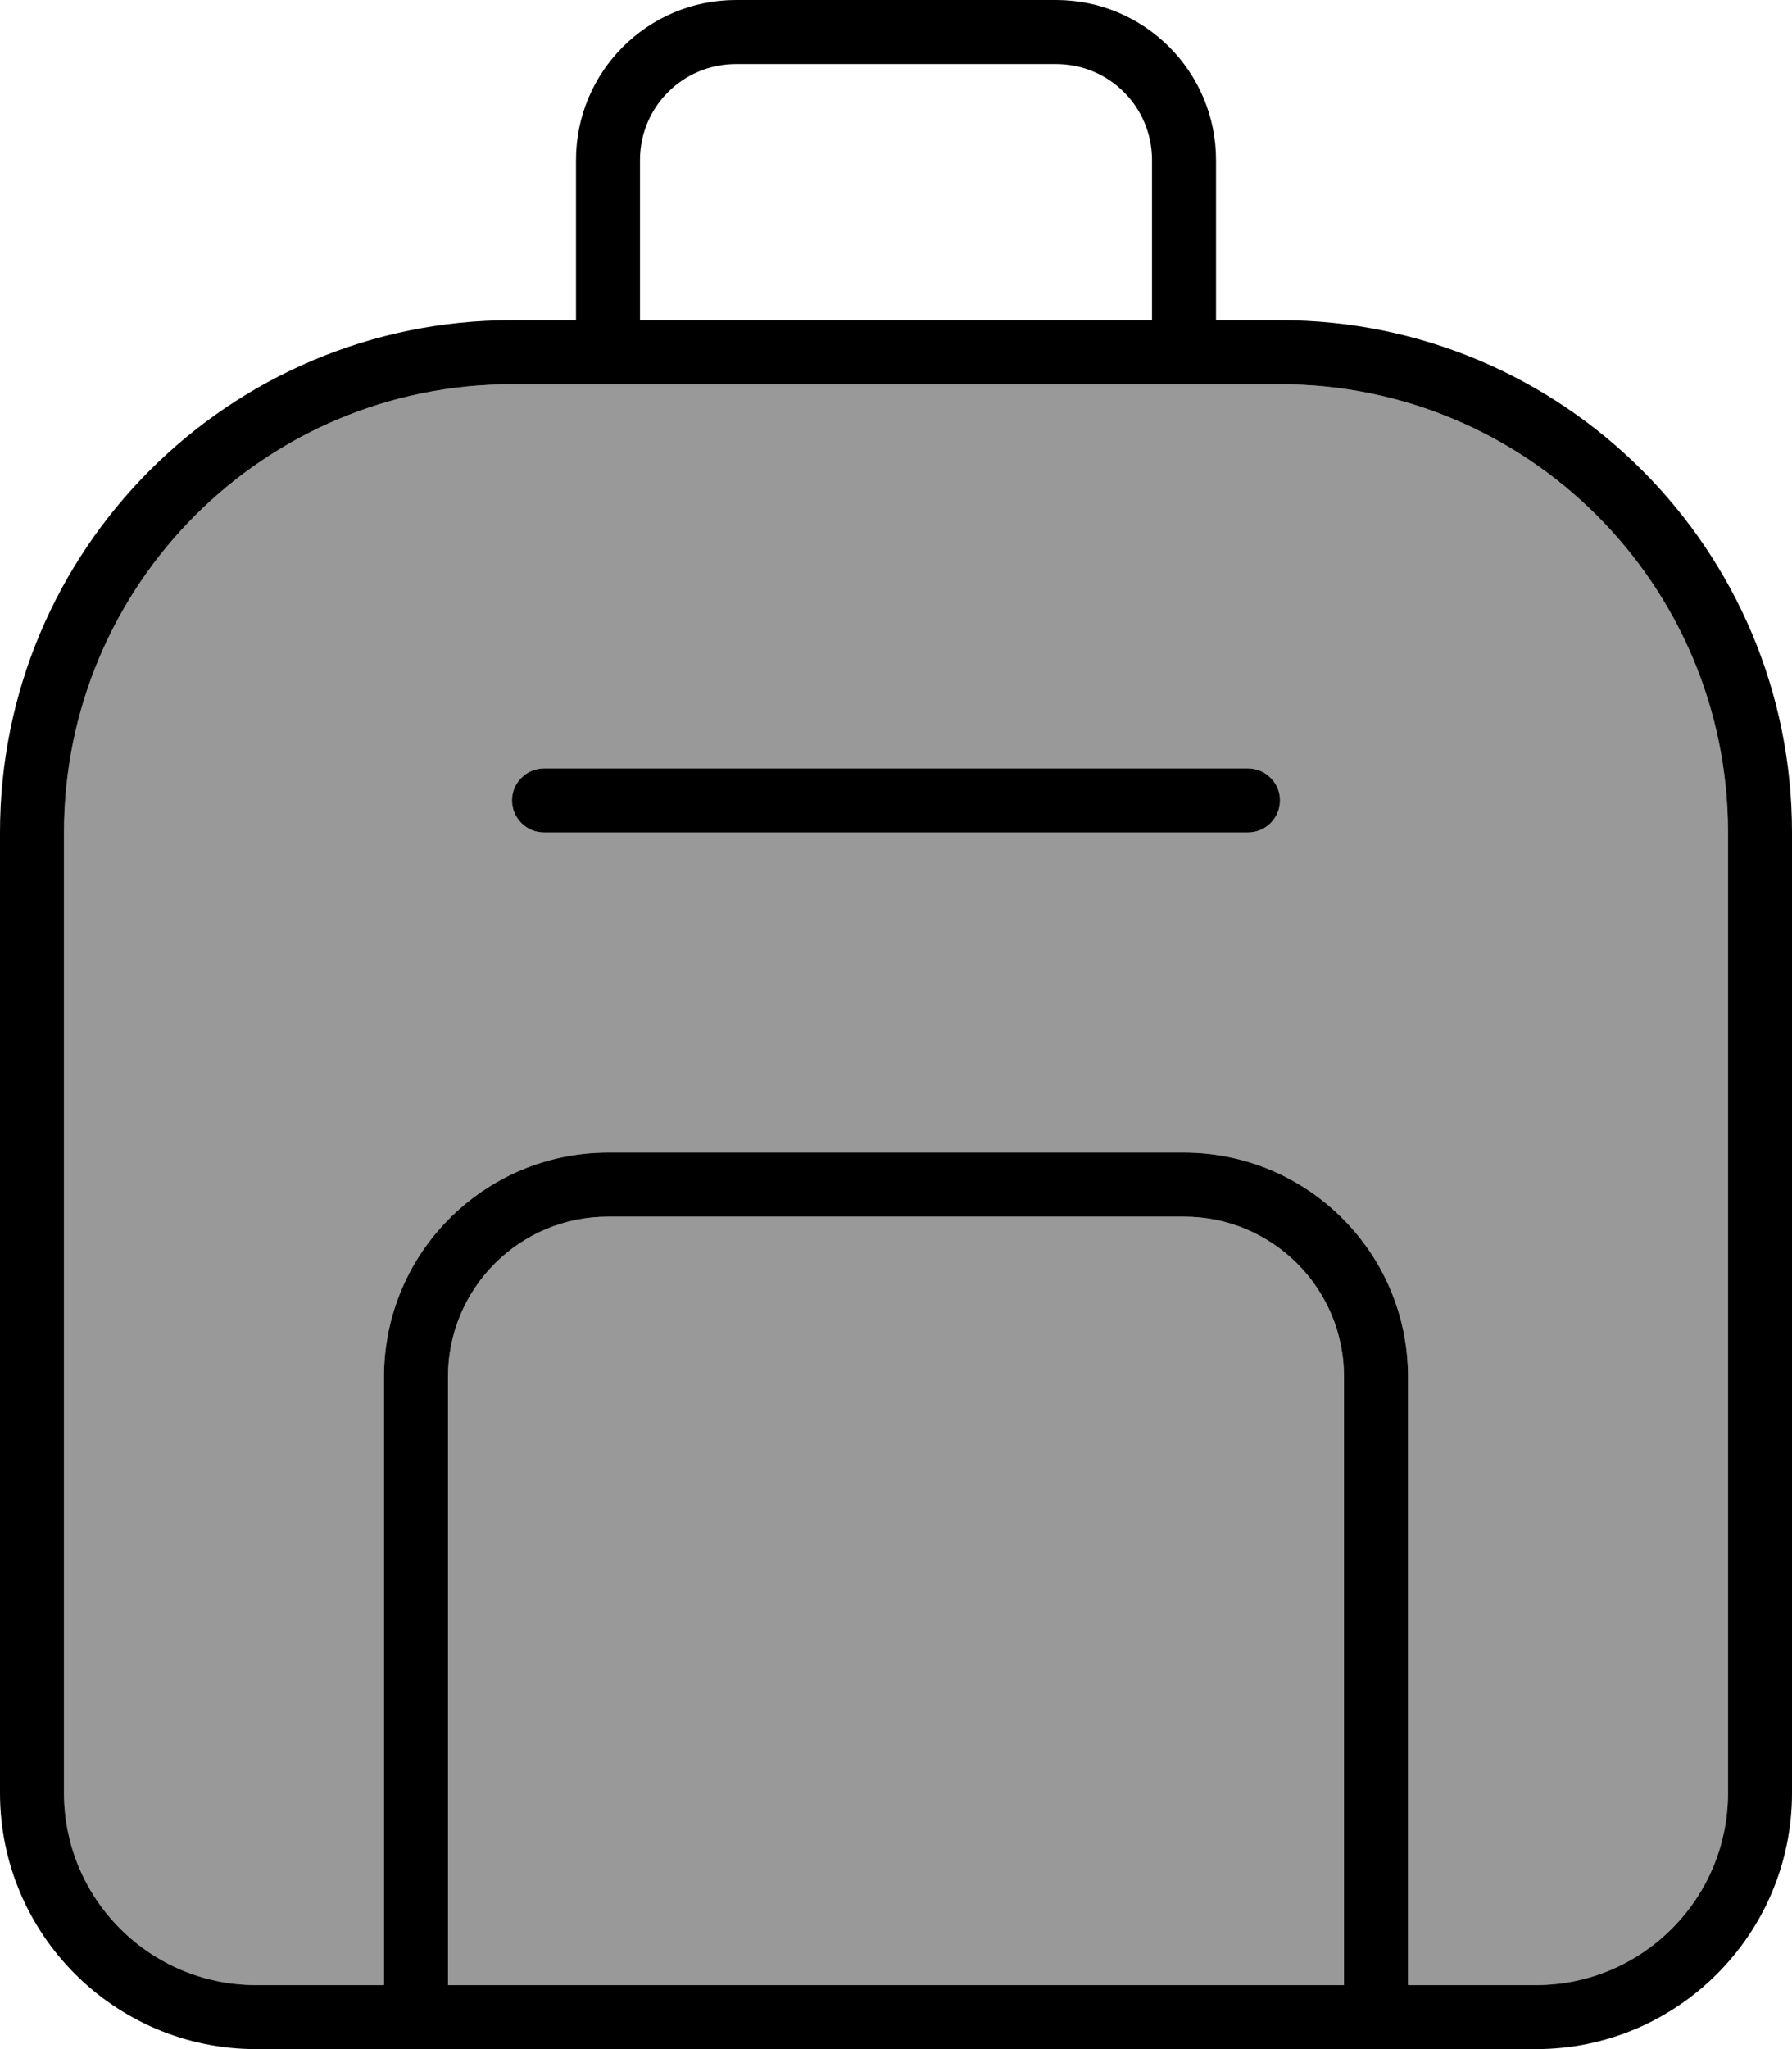 <svg xmlns="http://www.w3.org/2000/svg" viewBox="0 0 448 512"><!--! Font Awesome Pro 7.1.0 by @fontawesome - https://fontawesome.com License - https://fontawesome.com/license (Commercial License) Copyright 2025 Fonticons, Inc. --><path opacity=".4" fill="currentColor" d="M16 208l0 240c0 26.5 21.5 48 48 48l32 0 0-152c0-30.9 25.1-56 56-56l144 0c30.9 0 56 25.1 56 56l0 152 32 0c26.5 0 48-21.5 48-48l0-240c0-61.9-50.1-112-112-112L128 96C66.1 96 16 146.1 16 208zm96 136l0 152 224 0 0-152c0-22.1-17.9-40-40-40l-144 0c-22.1 0-40 17.9-40 40zm16-144c0-4.4 3.6-8 8-8l176 0c4.4 0 8 3.6 8 8s-3.6 8-8 8l-176 0c-4.4 0-8-3.6-8-8z"/><path fill="currentColor" d="M184 16l80 0c13.3 0 24 10.7 24 24l0 40-128 0 0-40c0-13.3 10.7-24 24-24zM144 40l0 40-16 0C57.3 80 0 137.3 0 208L0 448c0 35.3 28.7 64 64 64l320 0c35.3 0 64-28.7 64-64l0-240c0-70.7-57.3-128-128-128l-16 0 0-40c0-22.1-17.9-40-40-40L184 0c-22.1 0-40 17.9-40 40zM352 496l0-152c0-30.9-25.1-56-56-56l-144 0c-30.9 0-56 25.1-56 56l0 152-32 0c-26.5 0-48-21.5-48-48l0-240C16 146.1 66.1 96 128 96l192 0c61.9 0 112 50.1 112 112l0 240c0 26.5-21.5 48-48 48l-32 0zm-240 0l0-152c0-22.1 17.9-40 40-40l144 0c22.1 0 40 17.9 40 40l0 152-224 0zm24-304c-4.4 0-8 3.6-8 8s3.6 8 8 8l176 0c4.4 0 8-3.6 8-8s-3.6-8-8-8l-176 0z"/></svg>